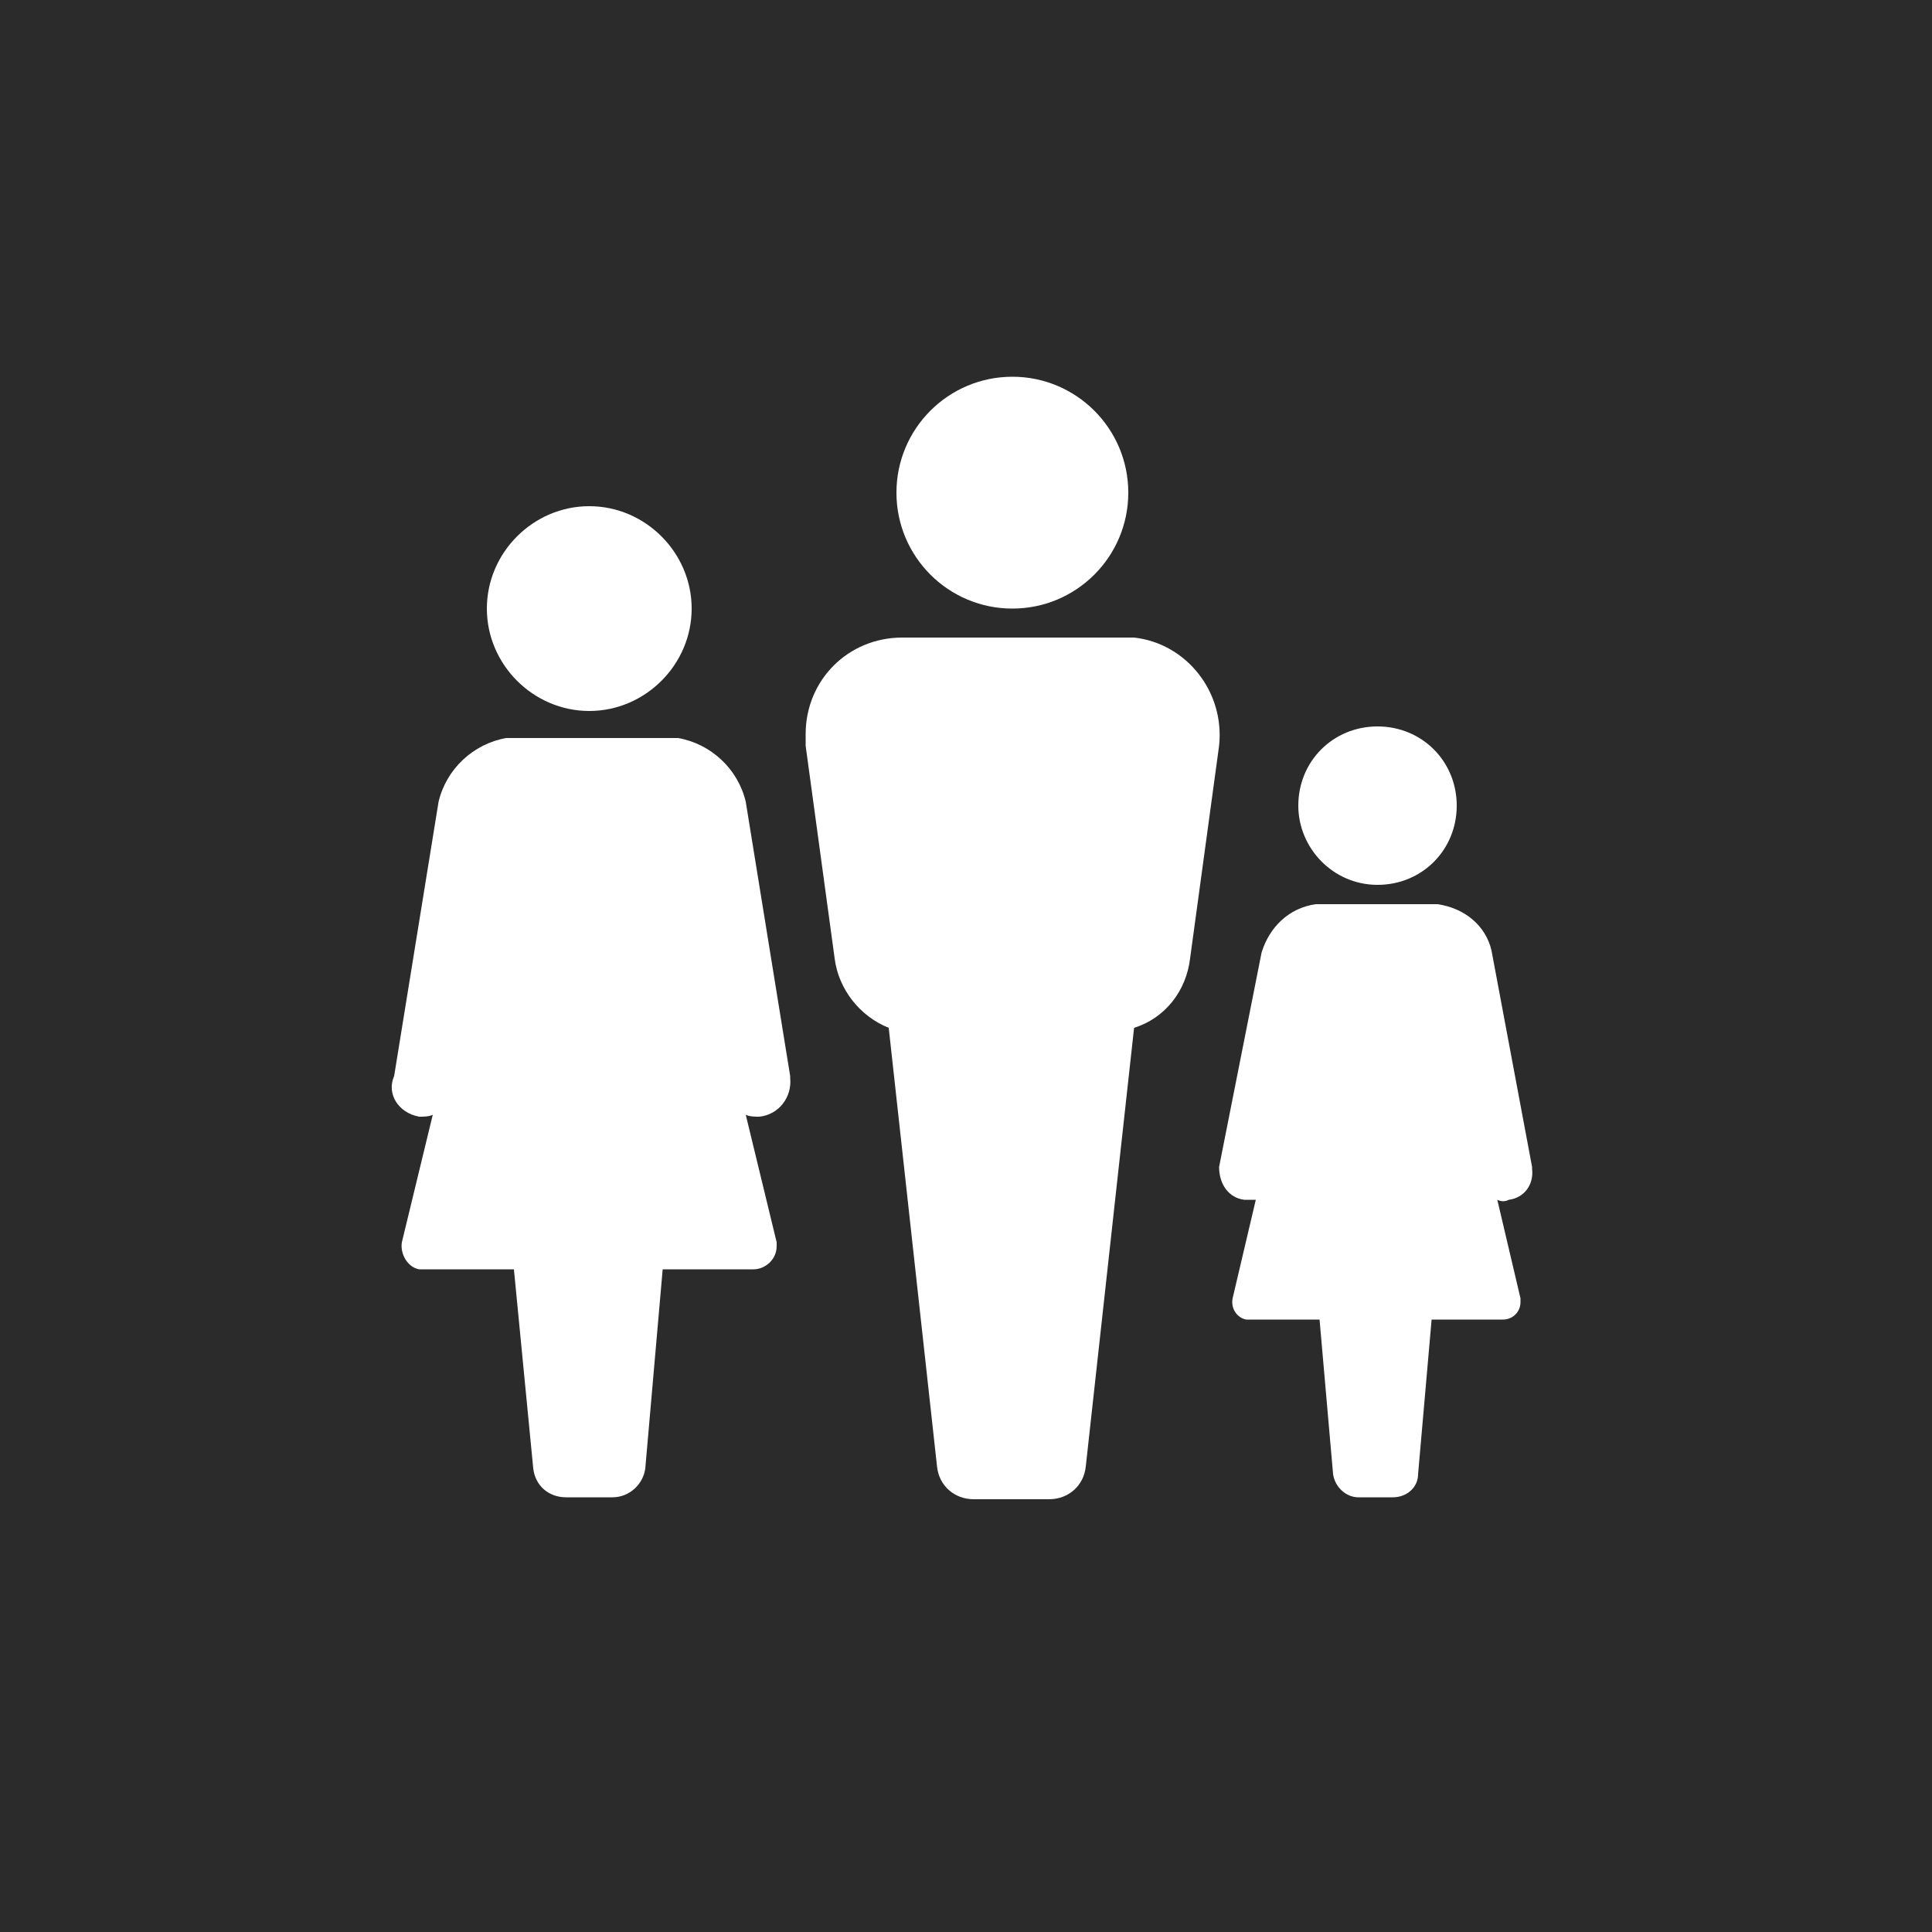 <?xml version="1.0" encoding="utf-8"?>
<!-- Generator: Adobe Illustrator 20.0.0, SVG Export Plug-In . SVG Version: 6.00 Build 0)  -->
<svg version="1.1" xmlns="http://www.w3.org/2000/svg" xmlns:xlink="http://www.w3.org/1999/xlink" x="0px" y="0px"
	 viewBox="0 0 100 100" style="enable-background:new 0 0 100 100;" xml:space="preserve">
<style type="text/css">
	.st0{fill:#2B2B2B;}
	.st1{fill:#FFFFFF;}
	.st2{fill:#FCFCFC;}
</style>
<g id="Ebene_1">
	<rect class="st0" width="100" height="100"/>
</g>
<g id="Ebene_2">
	<g>
		<path class="st1" d="M25.2,31.5c0-2.9,2.4-5.3,5.3-5.3s5.3,2.4,5.3,5.3c0,2.9-2.4,5.3-5.3,5.3S25.2,34.4,25.2,31.5L25.2,31.5z"/>
		<path class="st1" d="M21.7,57.8c0.2,0,0.5,0,0.7-0.1l-1.6,6.6c-0.1,0.6,0.3,1.3,0.9,1.4c0.1,0,0.1,0,0.2,0h4.7L27.6,76
			c0.1,0.9,0.8,1.5,1.7,1.5h2.4c0.9,0,1.6-0.7,1.7-1.5l0.9-10.3H39c0.6,0,1.2-0.5,1.2-1.2c0-0.1,0-0.1,0-0.2l-1.6-6.6
			c0.2,0.1,0.5,0.1,0.7,0.1c1-0.1,1.7-1,1.6-2c0,0,0-0.1,0-0.1l-2.3-14.2c-0.4-1.7-1.8-3-3.5-3.3c-0.3,0-8.6,0-8.9,0
			c-1.7,0.3-3.1,1.6-3.5,3.3l-2.3,14.2C20,56.6,20.6,57.6,21.7,57.8C21.6,57.8,21.7,57.8,21.7,57.8z"/>
		<path class="st1" d="M67.2,41.7c0-2.3,1.8-4.1,4.1-4.1c2.3,0,4.1,1.8,4.1,4.1c0,2.3-1.8,4.1-4.1,4.1C69,45.8,67.2,43.9,67.2,41.7
			L67.2,41.7z"/>
		<path class="st1" d="M64.4,62.1c0.2,0,0.4,0,0.6,0l-1.2,5.1c-0.1,0.5,0.2,1,0.7,1.1c0.1,0,0.1,0,0.2,0h3.6l0.7,8
			c0.1,0.7,0.7,1.2,1.3,1.2h1.8c0.7,0,1.3-0.5,1.3-1.2l0.7-8h3.7c0.5,0,0.9-0.4,0.9-0.9c0-0.1,0-0.1,0-0.2l-1.2-5.1
			c0.2,0.1,0.4,0.1,0.6,0c0.8-0.1,1.3-0.8,1.2-1.6c0,0,0,0,0-0.1l-2.1-11.2c-0.3-1.3-1.4-2.2-2.8-2.4c-0.2,0-6.1,0-6.3,0
			c-1.4,0.2-2.4,1.2-2.8,2.5l-2.2,11.1C63.1,61.3,63.6,62,64.4,62.1C64.4,62.1,64.4,62.1,64.4,62.1z"/>
		<circle class="st1" cx="52.4" cy="25.5" r="6"/>
		<path class="st1" d="M43.2,49.6c0.2,1.6,1.3,3,2.8,3.6l2.5,22.7c0.1,1,0.9,1.7,1.9,1.7h3.9c1,0,1.8-0.7,1.9-1.7l2.5-22.7
			c1.6-0.5,2.7-1.9,2.9-3.6l1.5-11c0.3-2.8-1.7-5.3-4.4-5.6c-0.2,0-0.4,0-0.6,0H46.7c-2.8,0-5,2.2-5,5c0,0.2,0,0.4,0,0.6L43.2,49.6z
			"/>
	</g>
</g>
</svg>
